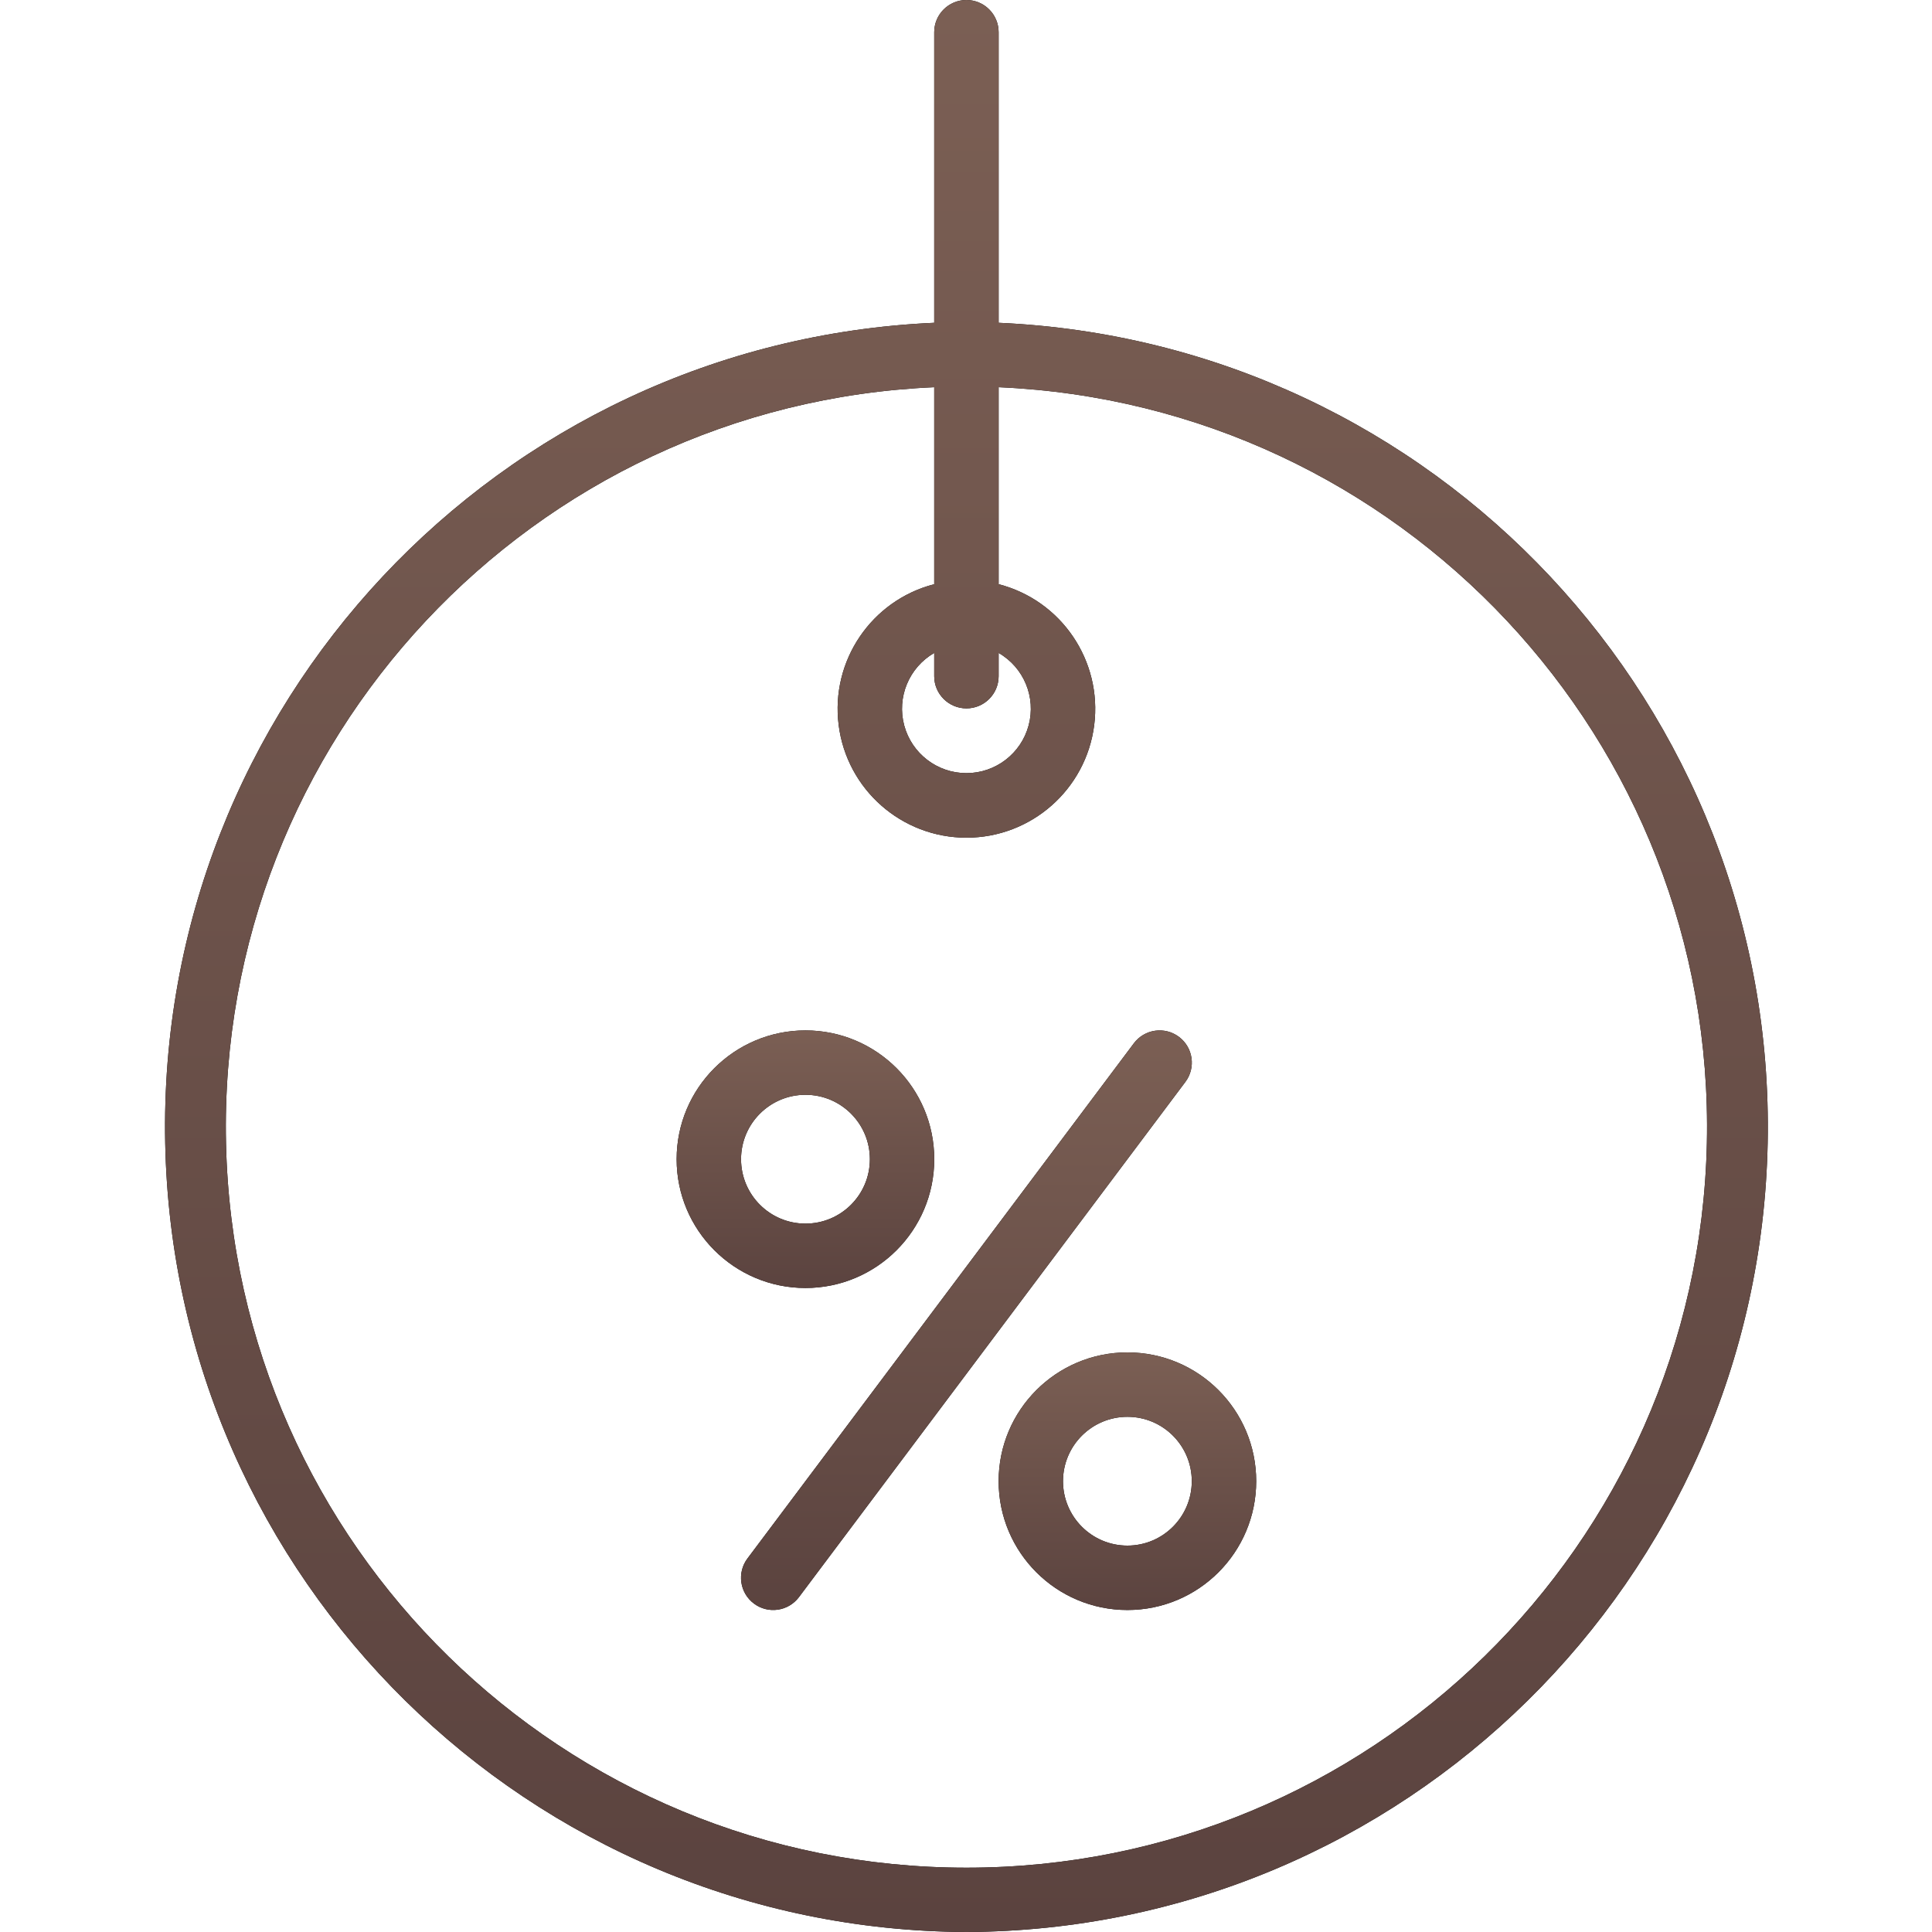 <svg width="53" height="53" viewBox="0 0 53 53" fill="none" xmlns="http://www.w3.org/2000/svg">
<path d="M26.512 53C38.498 52.946 48.252 43.342 48.492 31.359C48.731 19.375 39.369 9.388 27.395 8.855V0.883C27.395 0.396 27 0 26.512 0C26.024 0 25.628 0.396 25.628 0.883V8.855C13.655 9.388 4.292 19.375 4.532 31.359C4.772 43.342 14.526 52.946 26.512 53ZM26.512 19.433C27 19.433 27.395 19.038 27.395 18.55V17.912C28.088 18.312 28.425 19.127 28.218 19.9C28.011 20.672 27.311 21.209 26.512 21.209C25.712 21.209 25.012 20.672 24.805 19.9C24.598 19.127 24.936 18.312 25.628 17.912V18.55C25.628 19.038 26.024 19.433 26.512 19.433ZM25.628 10.622V16.026C23.906 16.47 22.782 18.127 23.007 19.892C23.231 21.657 24.733 22.98 26.512 22.98C28.291 22.98 29.793 21.657 30.017 19.892C30.241 18.127 29.118 16.47 27.395 16.026V10.622C38.433 11.102 47.064 20.315 46.824 31.361C46.583 42.407 37.56 51.236 26.512 51.236C15.463 51.236 6.44 42.407 6.2 31.361C5.96 20.315 14.591 11.102 25.628 10.622Z" fill="black"/>
<path d="M26.512 53C38.498 52.946 48.252 43.342 48.492 31.359C48.731 19.375 39.369 9.388 27.395 8.855V0.883C27.395 0.396 27 0 26.512 0C26.024 0 25.628 0.396 25.628 0.883V8.855C13.655 9.388 4.292 19.375 4.532 31.359C4.772 43.342 14.526 52.946 26.512 53ZM26.512 19.433C27 19.433 27.395 19.038 27.395 18.55V17.912C28.088 18.312 28.425 19.127 28.218 19.9C28.011 20.672 27.311 21.209 26.512 21.209C25.712 21.209 25.012 20.672 24.805 19.9C24.598 19.127 24.936 18.312 25.628 17.912V18.55C25.628 19.038 26.024 19.433 26.512 19.433ZM25.628 10.622V16.026C23.906 16.47 22.782 18.127 23.007 19.892C23.231 21.657 24.733 22.98 26.512 22.98C28.291 22.98 29.793 21.657 30.017 19.892C30.241 18.127 29.118 16.47 27.395 16.026V10.622C38.433 11.102 47.064 20.315 46.824 31.361C46.583 42.407 37.56 51.236 26.512 51.236C15.463 51.236 6.44 42.407 6.2 31.361C5.96 20.315 14.591 11.102 25.628 10.622Z" fill="url(#paint0_linear)"/>
<path d="M20.682 43.99C21.072 44.283 21.625 44.204 21.918 43.813L32.518 29.68C32.811 29.29 32.732 28.736 32.342 28.444C31.951 28.151 31.398 28.23 31.105 28.62L20.505 42.753C20.212 43.144 20.291 43.697 20.682 43.99Z" fill="black"/>
<path d="M20.682 43.99C21.072 44.283 21.625 44.204 21.918 43.813L32.518 29.68C32.811 29.29 32.732 28.736 32.342 28.444C31.951 28.151 31.398 28.23 31.105 28.62L20.505 42.753C20.212 43.144 20.291 43.697 20.682 43.99Z" fill="url(#paint1_linear)"/>
<path d="M22.096 35.333C24.047 35.333 25.629 33.751 25.629 31.8C25.629 29.849 24.047 28.267 22.096 28.267C20.145 28.267 18.562 29.849 18.562 31.8C18.562 33.751 20.145 35.333 22.096 35.333ZM22.096 30.033C23.072 30.033 23.863 30.824 23.863 31.8C23.863 32.776 23.072 33.567 22.096 33.567C21.12 33.567 20.329 32.776 20.329 31.8C20.329 30.824 21.12 30.033 22.096 30.033Z" fill="black"/>
<path d="M22.096 35.333C24.047 35.333 25.629 33.751 25.629 31.8C25.629 29.849 24.047 28.267 22.096 28.267C20.145 28.267 18.562 29.849 18.562 31.8C18.562 33.751 20.145 35.333 22.096 35.333ZM22.096 30.033C23.072 30.033 23.863 30.824 23.863 31.8C23.863 32.776 23.072 33.567 22.096 33.567C21.12 33.567 20.329 32.776 20.329 31.8C20.329 30.824 21.12 30.033 22.096 30.033Z" fill="url(#paint2_linear)"/>
<path d="M27.395 40.633C27.395 42.585 28.977 44.167 30.928 44.167C32.88 44.167 34.461 42.585 34.461 40.633C34.461 38.682 32.88 37.1 30.928 37.1C28.977 37.1 27.395 38.682 27.395 40.633ZM32.694 40.633C32.694 41.609 31.904 42.4 30.928 42.4C29.952 42.4 29.161 41.609 29.161 40.633C29.161 39.658 29.952 38.867 30.928 38.867C31.904 38.867 32.694 39.658 32.694 40.633Z" fill="black"/>
<path d="M27.395 40.633C27.395 42.585 28.977 44.167 30.928 44.167C32.88 44.167 34.461 42.585 34.461 40.633C34.461 38.682 32.88 37.1 30.928 37.1C28.977 37.1 27.395 38.682 27.395 40.633ZM32.694 40.633C32.694 41.609 31.904 42.4 30.928 42.4C29.952 42.4 29.161 41.609 29.161 40.633C29.161 39.658 29.952 38.867 30.928 38.867C31.904 38.867 32.694 39.658 32.694 40.633Z" fill="url(#paint3_linear)"/>
<defs>
<linearGradient id="paint0_linear" x1="26.512" y1="0" x2="26.512" y2="53" gradientUnits="userSpaceOnUse">
<stop stop-color="#7B5F54"/>
<stop offset="1" stop-color="#5B433F"/>
</linearGradient>
<linearGradient id="paint1_linear" x1="26.512" y1="28.267" x2="26.512" y2="44.167" gradientUnits="userSpaceOnUse">
<stop stop-color="#7B5F54"/>
<stop offset="1" stop-color="#5B433F"/>
</linearGradient>
<linearGradient id="paint2_linear" x1="22.096" y1="28.267" x2="22.096" y2="35.333" gradientUnits="userSpaceOnUse">
<stop stop-color="#7B5F54"/>
<stop offset="1" stop-color="#5B433F"/>
</linearGradient>
<linearGradient id="paint3_linear" x1="30.928" y1="37.1" x2="30.928" y2="44.167" gradientUnits="userSpaceOnUse">
<stop stop-color="#7B5F54"/>
<stop offset="1" stop-color="#5B433F"/>
</linearGradient>
</defs>
</svg>
